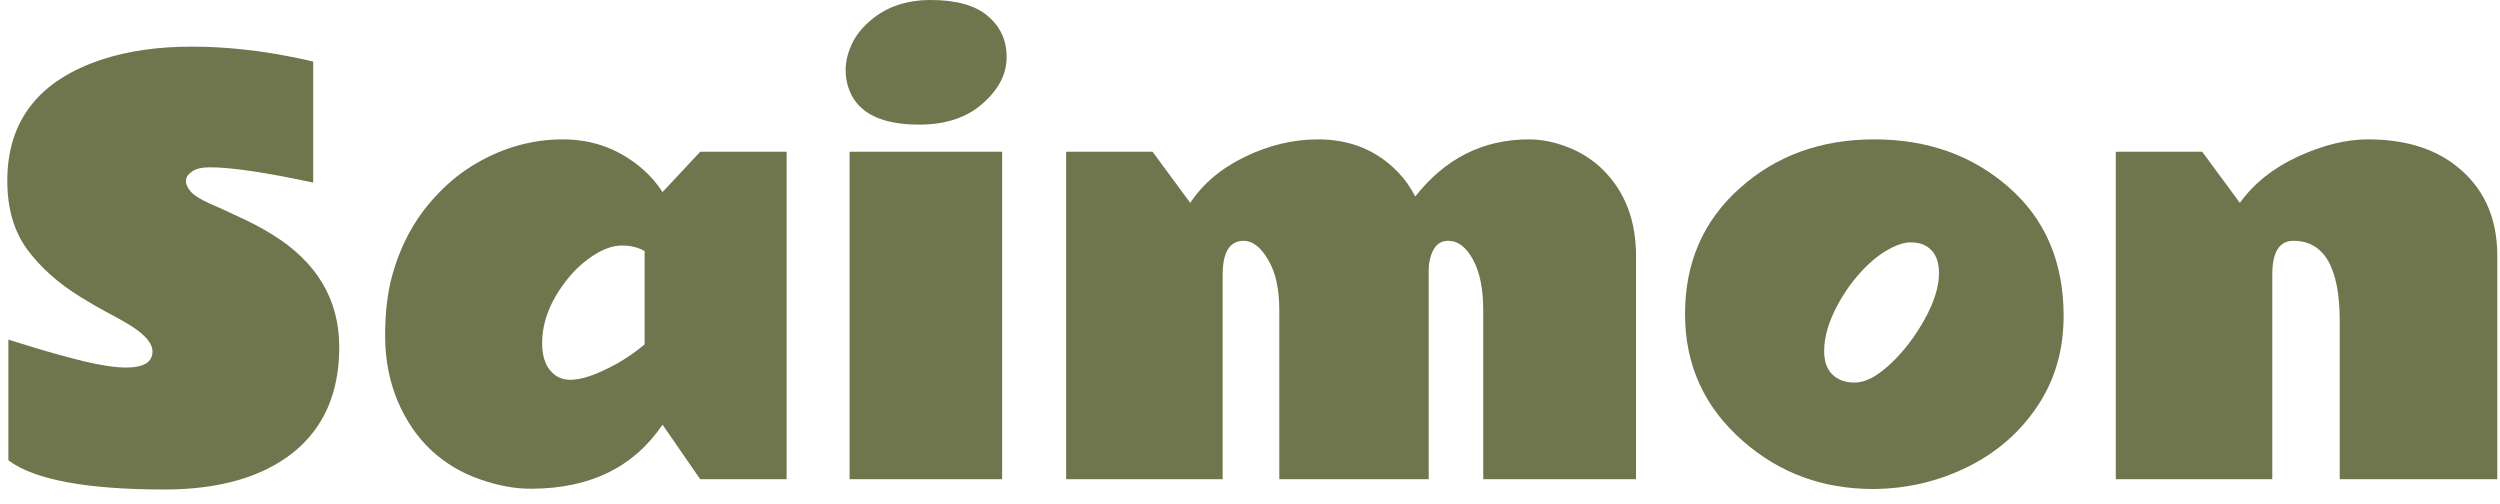 <svg width="139" height="28" viewBox="0 0 139 28" fill="none" xmlns="http://www.w3.org/2000/svg">
<path d="M9.195 27.217C4.811 27.217 1.9 26.675 0.465 25.591V18.882C0.504 18.892 0.646 18.936 0.89 19.014C1.144 19.092 1.461 19.189 1.842 19.307C2.73 19.58 3.663 19.839 4.64 20.083C5.626 20.317 6.417 20.435 7.013 20.435C7.989 20.435 8.478 20.137 8.478 19.541C8.478 19.082 8.058 18.594 7.218 18.076C6.837 17.842 6.402 17.598 5.914 17.344C5.436 17.09 4.947 16.807 4.449 16.494C3.229 15.742 2.247 14.863 1.505 13.857C0.772 12.852 0.406 11.582 0.406 10.049C0.406 6.699 2.174 4.448 5.709 3.296C7.145 2.827 8.8 2.593 10.675 2.593C12.56 2.593 14.527 2.808 16.578 3.237C16.998 3.325 17.276 3.389 17.413 3.428V10.151C14.757 9.585 12.848 9.302 11.685 9.302C11.236 9.302 10.899 9.38 10.675 9.536C10.45 9.692 10.338 9.868 10.338 10.063C10.338 10.259 10.435 10.464 10.631 10.679C10.826 10.884 11.163 11.094 11.642 11.309C12.12 11.514 12.677 11.768 13.312 12.07C13.956 12.363 14.557 12.681 15.113 13.023C17.613 14.556 18.863 16.65 18.863 19.307C18.863 21.826 18.014 23.774 16.314 25.151C14.596 26.519 12.223 27.207 9.195 27.217Z" fill="#6F764D"/>
<path d="M23.976 25.034C23.194 24.302 22.569 23.384 22.101 22.28C21.642 21.167 21.412 19.971 21.412 18.691C21.412 17.412 21.539 16.304 21.793 15.366C22.301 13.501 23.189 11.934 24.459 10.664C25.064 10.039 25.738 9.512 26.48 9.082C28.004 8.193 29.61 7.749 31.3 7.749C32.999 7.749 34.488 8.311 35.768 9.434C36.178 9.795 36.534 10.21 36.837 10.679L38.932 8.438H43.736V26.645H38.932L36.837 23.613C35.235 25.977 32.809 27.163 29.557 27.173C28.658 27.183 27.696 27.007 26.671 26.645C25.655 26.294 24.757 25.757 23.976 25.034ZM35.841 13.96C35.489 13.755 35.069 13.652 34.581 13.652C34.093 13.652 33.575 13.828 33.028 14.18C32.491 14.521 32.008 14.956 31.578 15.483C30.621 16.665 30.143 17.866 30.143 19.087C30.143 19.946 30.406 20.552 30.934 20.903C31.422 21.226 32.164 21.182 33.16 20.771C34.166 20.352 35.06 19.81 35.841 19.145V13.96Z" fill="#6F764D"/>
<path d="M51.749 0C53.185 0 54.249 0.303 54.942 0.908C55.636 1.504 55.977 2.266 55.968 3.193C55.968 4.121 55.523 4.976 54.635 5.757C53.756 6.538 52.579 6.929 51.105 6.929C49.034 6.929 47.745 6.304 47.237 5.054C47.091 4.702 47.018 4.312 47.018 3.882C47.018 3.452 47.12 3.003 47.325 2.534C47.53 2.065 47.838 1.646 48.248 1.274C49.156 0.425 50.323 0 51.749 0ZM55.719 26.645H47.237V8.438H55.719V26.645Z" fill="#6F764D"/>
<path d="M78.688 10.928C80.348 8.809 82.457 7.749 85.016 7.749C85.719 7.749 86.441 7.896 87.184 8.188C87.936 8.481 88.59 8.906 89.147 9.463C90.357 10.674 90.963 12.261 90.963 14.224V26.645H82.467V17.256C82.467 16.055 82.276 15.112 81.895 14.429C81.515 13.735 81.061 13.389 80.533 13.389C80.016 13.379 79.674 13.716 79.508 14.399C79.459 14.595 79.435 14.815 79.435 15.059V26.645H71.129V17.256C71.129 16.055 70.919 15.112 70.499 14.429C70.089 13.735 69.64 13.389 69.151 13.389C68.37 13.389 67.98 14.019 67.98 15.278V26.645H59.278V8.438H64.083L66.178 11.279C66.891 10.205 67.906 9.351 69.225 8.716C70.553 8.071 71.905 7.749 73.282 7.749C75.069 7.749 76.549 8.354 77.721 9.565C78.102 9.956 78.424 10.41 78.688 10.928Z" fill="#6F764D"/>
<path d="M106.988 13.623C106.793 13.525 106.539 13.477 106.227 13.477C105.924 13.477 105.587 13.569 105.216 13.755C104.845 13.931 104.479 14.175 104.117 14.487C103.355 15.151 102.716 15.957 102.198 16.904C101.681 17.852 101.422 18.726 101.422 19.526C101.422 20.317 101.725 20.85 102.33 21.123C102.545 21.221 102.809 21.27 103.121 21.27C103.434 21.27 103.761 21.177 104.103 20.991C104.444 20.796 104.786 20.537 105.128 20.215C105.841 19.541 106.466 18.726 107.003 17.769C107.54 16.802 107.809 15.938 107.809 15.176C107.809 14.414 107.535 13.896 106.988 13.623ZM104.146 27.188C101.354 27.188 98.946 26.304 96.925 24.536C94.767 22.661 93.688 20.303 93.688 17.461C93.688 14.609 94.698 12.28 96.72 10.474C98.741 8.657 101.236 7.749 104.205 7.749C107.174 7.749 109.669 8.638 111.69 10.415C113.712 12.183 114.728 14.551 114.737 17.52C114.747 19.424 114.264 21.108 113.287 22.573C112.311 24.038 111.007 25.171 109.376 25.972C107.745 26.773 106.002 27.178 104.146 27.188Z" fill="#6F764D"/>
<path d="M127.511 13.389C126.729 13.389 126.339 14.019 126.339 15.278V26.645H117.638V8.438H122.442L124.537 11.279C125.318 10.195 126.397 9.336 127.774 8.701C129.161 8.066 130.455 7.749 131.656 7.749C133.863 7.749 135.611 8.335 136.9 9.507C138.199 10.679 138.849 12.251 138.849 14.224V26.645H130.089V17.856C130.089 14.878 129.229 13.389 127.511 13.389Z" fill="#6F764D"/>
</svg>
